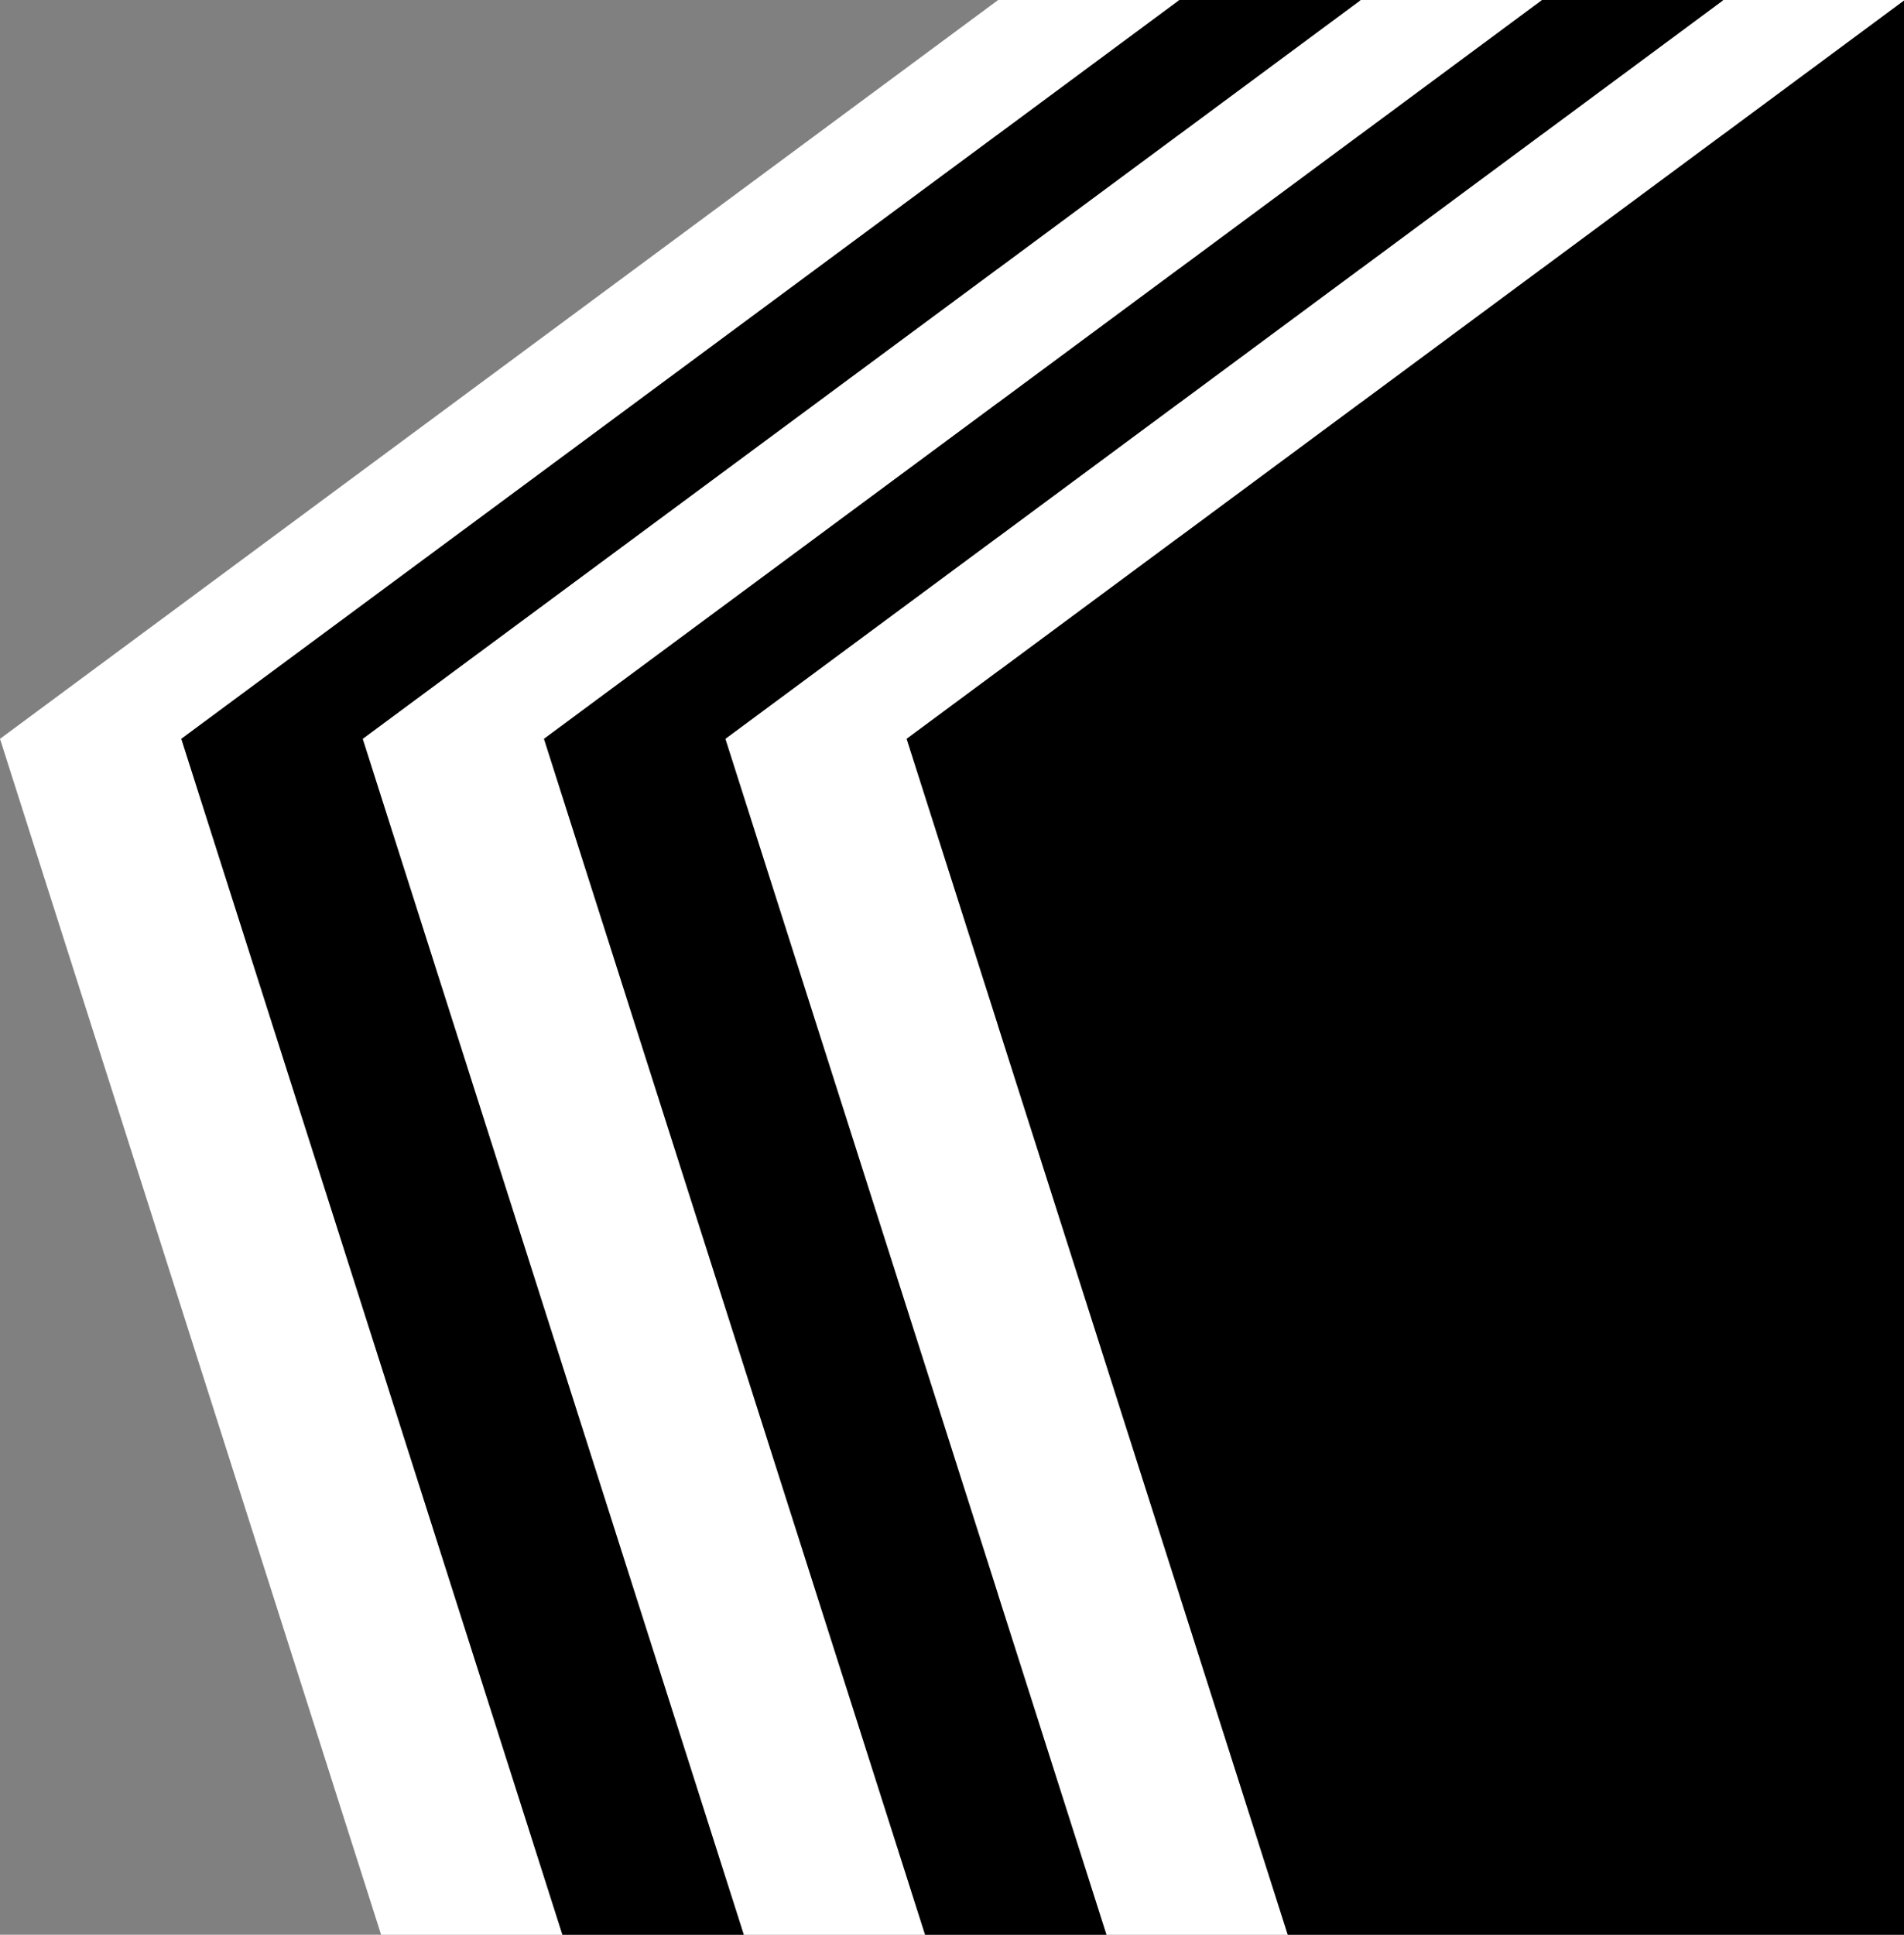 <?xml version="1.0" encoding="UTF-8"?>
<svg id="Layer_2" xmlns="http://www.w3.org/2000/svg" viewBox="0 0 63 64">
  <rect x="0" y="0" width="63" height="64" fill="#808080" stroke="none"/>
  <defs>
    <style>
      .cls-1 {
        fill: #fff;
      }
    </style>
  </defs>
  <g id="Layer_1-2" data-name="Layer_1">
    <g>
      <polygon class="cls-1" points="39 0 39 .02 33.03 4.44 33 4.46 6 24.44 18.61 64 12.61 64 0 24.44 33 .02 33.03 0 39 0"/>
      <polygon class="cls-1" points="51 0 51 .02 45.03 4.44 45 4.46 39.03 8.88 39 8.9 33.03 13.32 33 13.34 18 24.44 30.61 64 24.61 64 12 24.44 33 8.9 33.03 8.88 39 4.46 39.03 4.44 45 .02 45.03 0 51 0"/>
      <polygon class="cls-1" points="63 0 63 .02 57.03 4.44 57 4.46 51.03 8.88 51 8.9 45.03 13.32 45 13.34 39.03 17.76 39 17.78 33.03 22.2 33 22.22 30 24.44 33 33.85 33.03 33.95 39 52.67 39.03 52.77 42.61 64 36.61 64 33.03 52.77 33 52.67 24 24.44 33 17.78 33.03 17.76 39 13.34 39.03 13.32 45 8.9 45.03 8.88 51 4.46 51.03 4.44 57 .02 57.03 0 63 0"/>
      <polygon points="45 0 45 .02 39.03 4.44 39 4.46 33.03 8.88 33 8.9 12 24.44 24.61 64 18.61 64 6 24.44 33 4.46 33.03 4.44 39 .02 39.03 0 45 0"/>
      <polygon points="57 0 57 .02 51.03 4.44 51 4.46 45.03 8.88 45 8.9 39.03 13.32 39 13.34 33.03 17.76 33 17.78 24 24.44 33 52.67 33.03 52.77 36.61 64 30.61 64 18 24.44 33 13.34 33.03 13.32 39 8.9 39.03 8.88 45 4.46 45.03 4.44 51 .02 51.03 0 57 0"/>
      <polygon points="63 .02 63 64 42.61 64 39.03 52.77 39 52.67 33.03 33.95 33 33.85 30 24.44 33 22.22 33.03 22.2 39 17.78 39.03 17.76 45 13.34 45.03 13.32 51 8.9 51.03 8.88 57 4.46 57.03 4.44 63 .02"/>
    </g>
  </g>
</svg>
